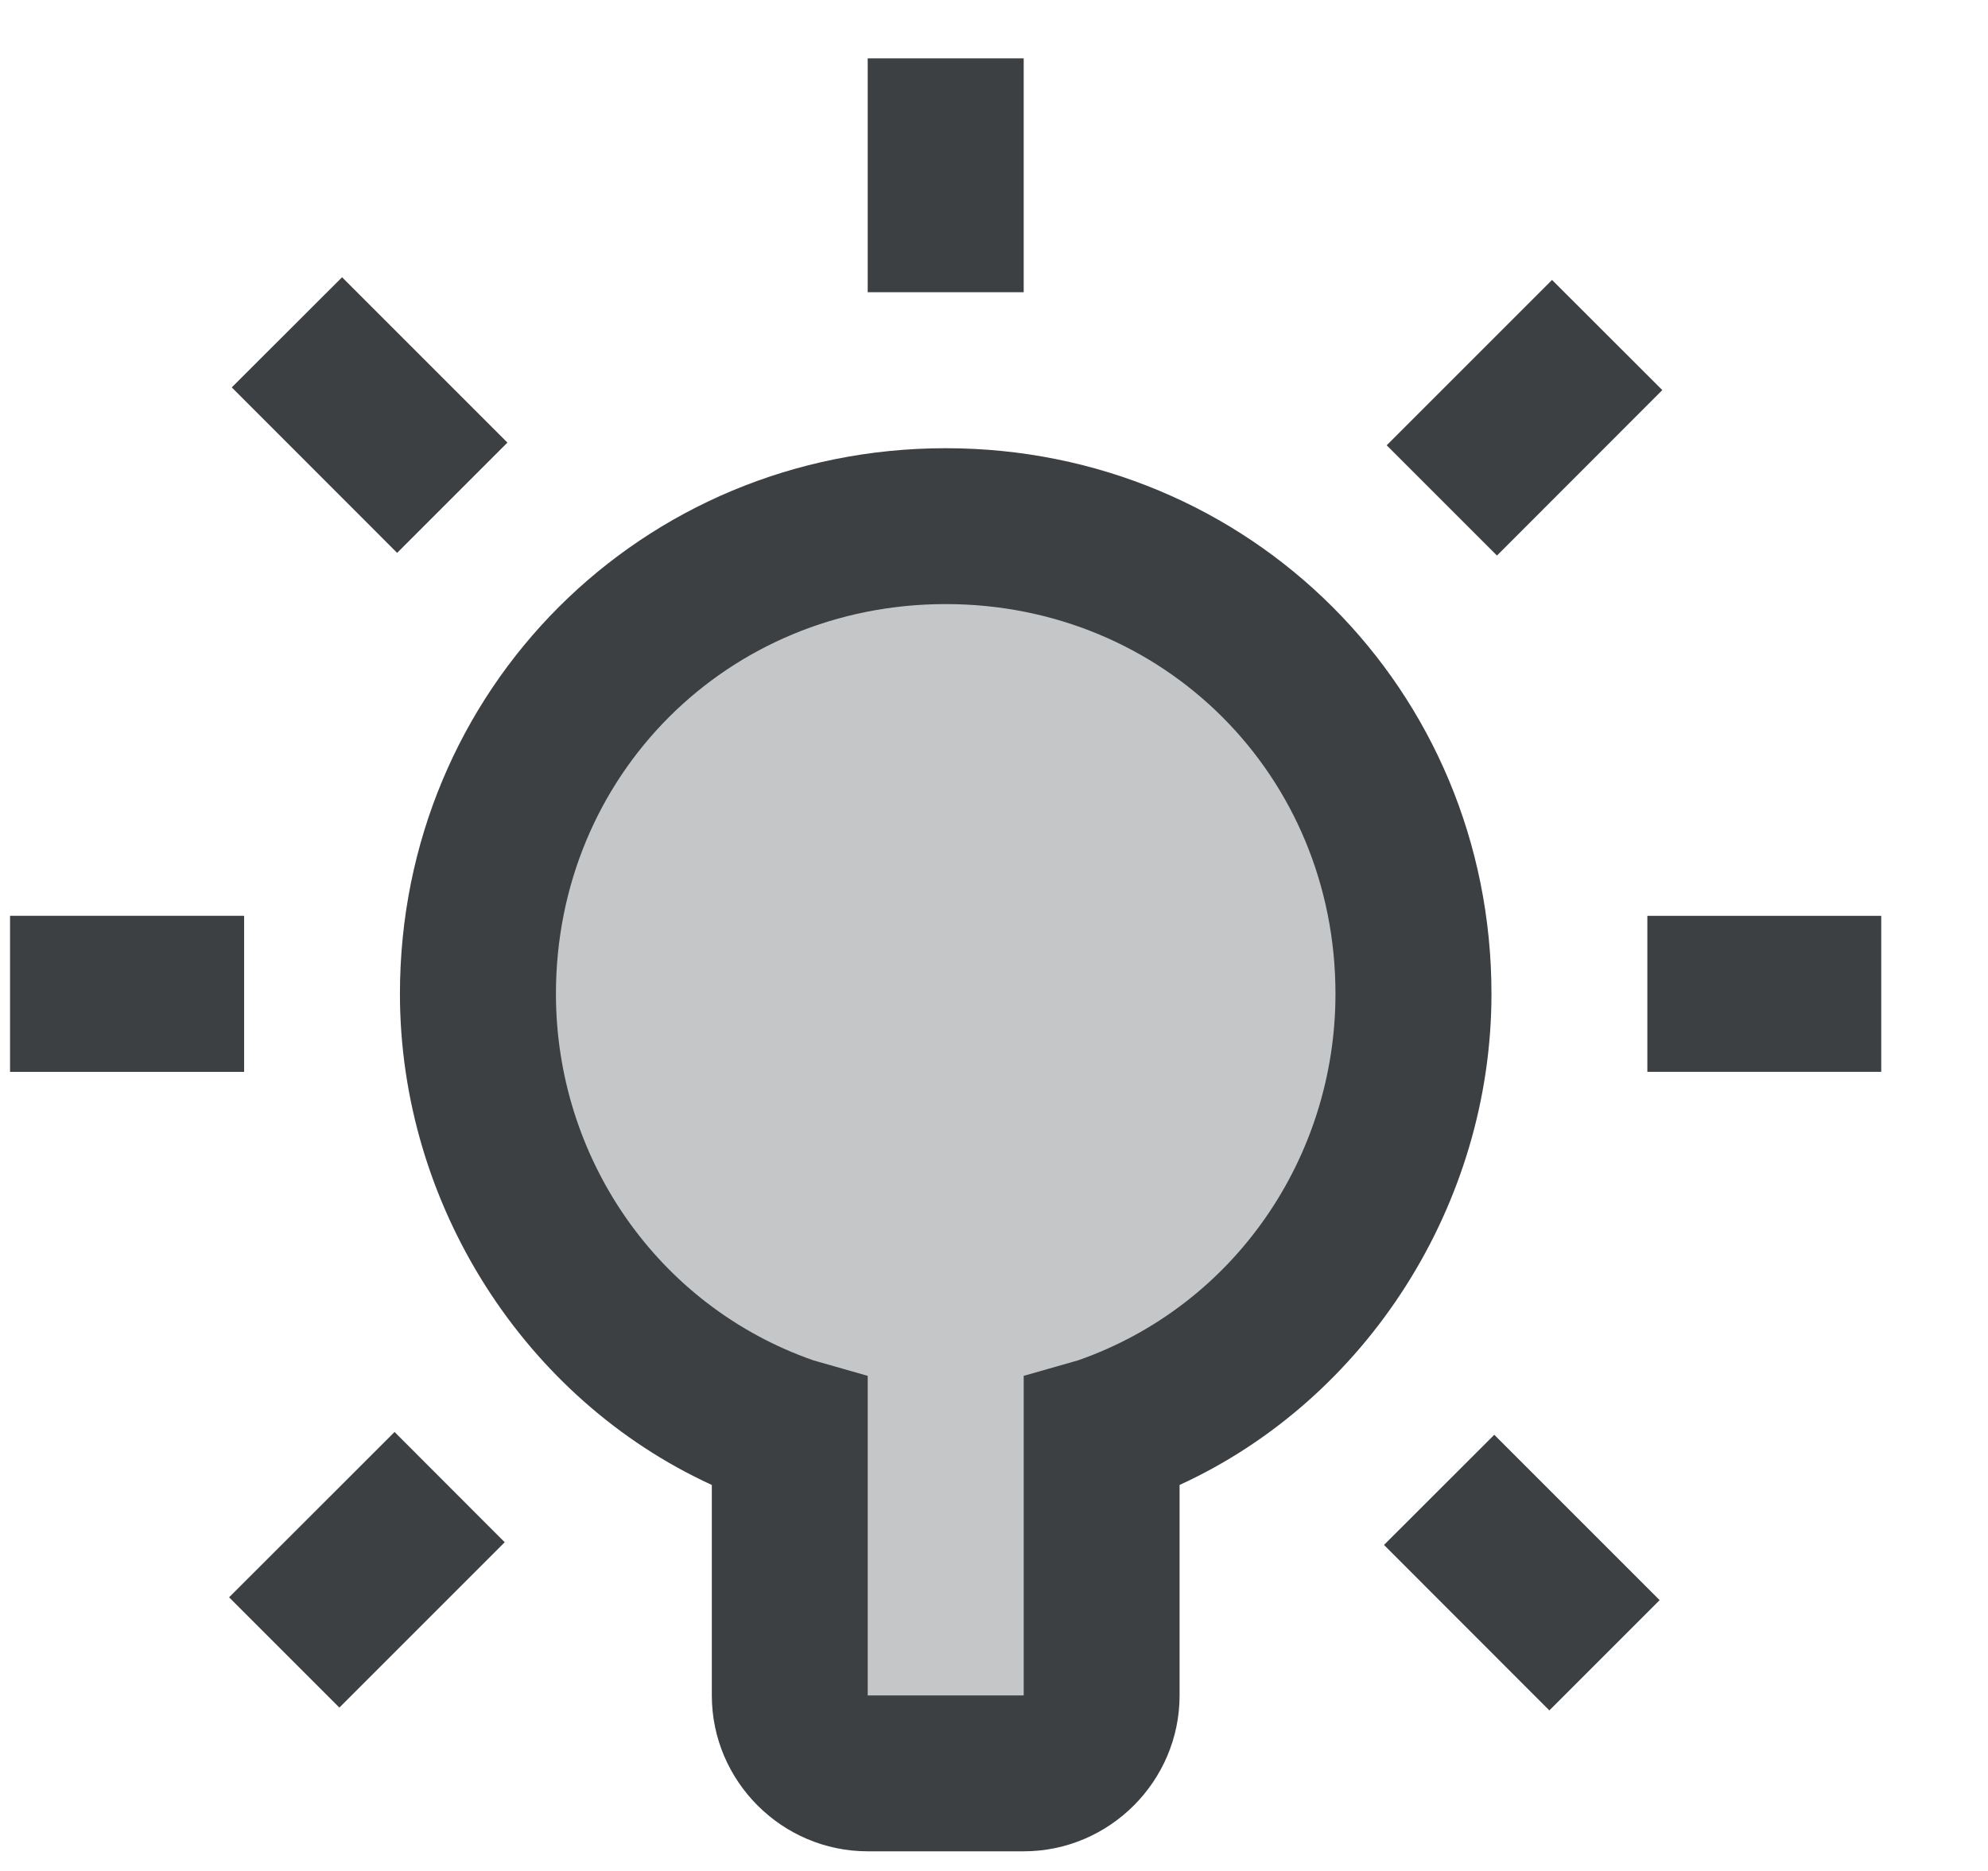 <?xml version="1.0" encoding="UTF-8"?>
<svg width="17px" height="16px" viewBox="0 0 17 16" version="1.1" xmlns="http://www.w3.org/2000/svg" xmlns:xlink="http://www.w3.org/1999/xlink">
    <!-- Generator: Sketch 53.2 (72643) - https://sketchapp.com -->
    <title>signels</title>
    <desc>Created with Sketch.</desc>
    <g id="Page-1" stroke="none" stroke-width="1" fill="none" fill-rule="evenodd">
        <g id="signels" fill="#3C4043" fill-rule="nonzero">
            <path d="M12.087,8.499 C12.087,6.299 10.287,4.499 8.087,4.499 C5.887,4.499 4.087,6.299 4.087,8.499 C4.087,10.232 5.22,11.699 6.754,12.299 L6.754,14.499 C6.754,14.899 7.02,15.166 7.42,15.166 L8.754,15.166 C9.154,15.166 9.42,14.899 9.42,14.499 L9.42,12.299 C10.954,11.699 12.087,10.232 12.087,8.499 Z" id="Path" opacity="0.3"></path>
            <path d="M14.087,7.832 L16.087,7.832 L16.087,9.166 L14.087,9.166 L14.087,7.832 Z M0.087,7.832 L2.087,7.832 L2.087,9.166 L0.087,9.166 L0.087,7.832 Z M7.42,0.499 L8.754,0.499 L8.754,2.499 L7.42,2.499 L7.42,0.499 Z" id="Shape"></path>
            <polygon id="Path" points="11.835 13.212 12.778 12.27 14.192 13.684 13.249 14.627"></polygon>
            <polygon id="Path" points="1.982 3.313 2.925 2.371 4.339 3.785 3.396 4.728"></polygon>
            <polygon id="Path" points="11.858 3.808 13.272 2.394 14.215 3.336 12.801 4.751"></polygon>
            <polygon id="Path" points="1.959 13.66 3.374 12.246 4.316 13.189 2.902 14.603"></polygon>
            <path d="M8.754,15.832 L7.42,15.832 C6.687,15.832 6.087,15.232 6.087,14.499 L6.087,12.699 C4.487,11.966 3.42,10.299 3.42,8.499 C3.42,5.899 5.487,3.833 8.087,3.833 C10.687,3.833 12.754,5.899 12.754,8.499 C12.754,10.299 11.687,11.966 10.087,12.699 L10.087,14.499 C10.087,15.232 9.487,15.832 8.754,15.832 Z M8.087,5.166 C6.22,5.166 4.754,6.633 4.754,8.499 C4.754,9.899 5.62,11.166 6.954,11.633 L7.42,11.766 L7.42,14.499 L8.754,14.499 L8.754,11.766 L9.22,11.633 C10.554,11.166 11.42,9.899 11.42,8.499 C11.42,6.633 9.954,5.166 8.087,5.166 Z M0.087,7.833 L2.087,7.833 L2.087,9.166 L0.087,9.166 L0.087,7.833 Z" id="Shape"></path>
        </g>
    </g>
</svg>